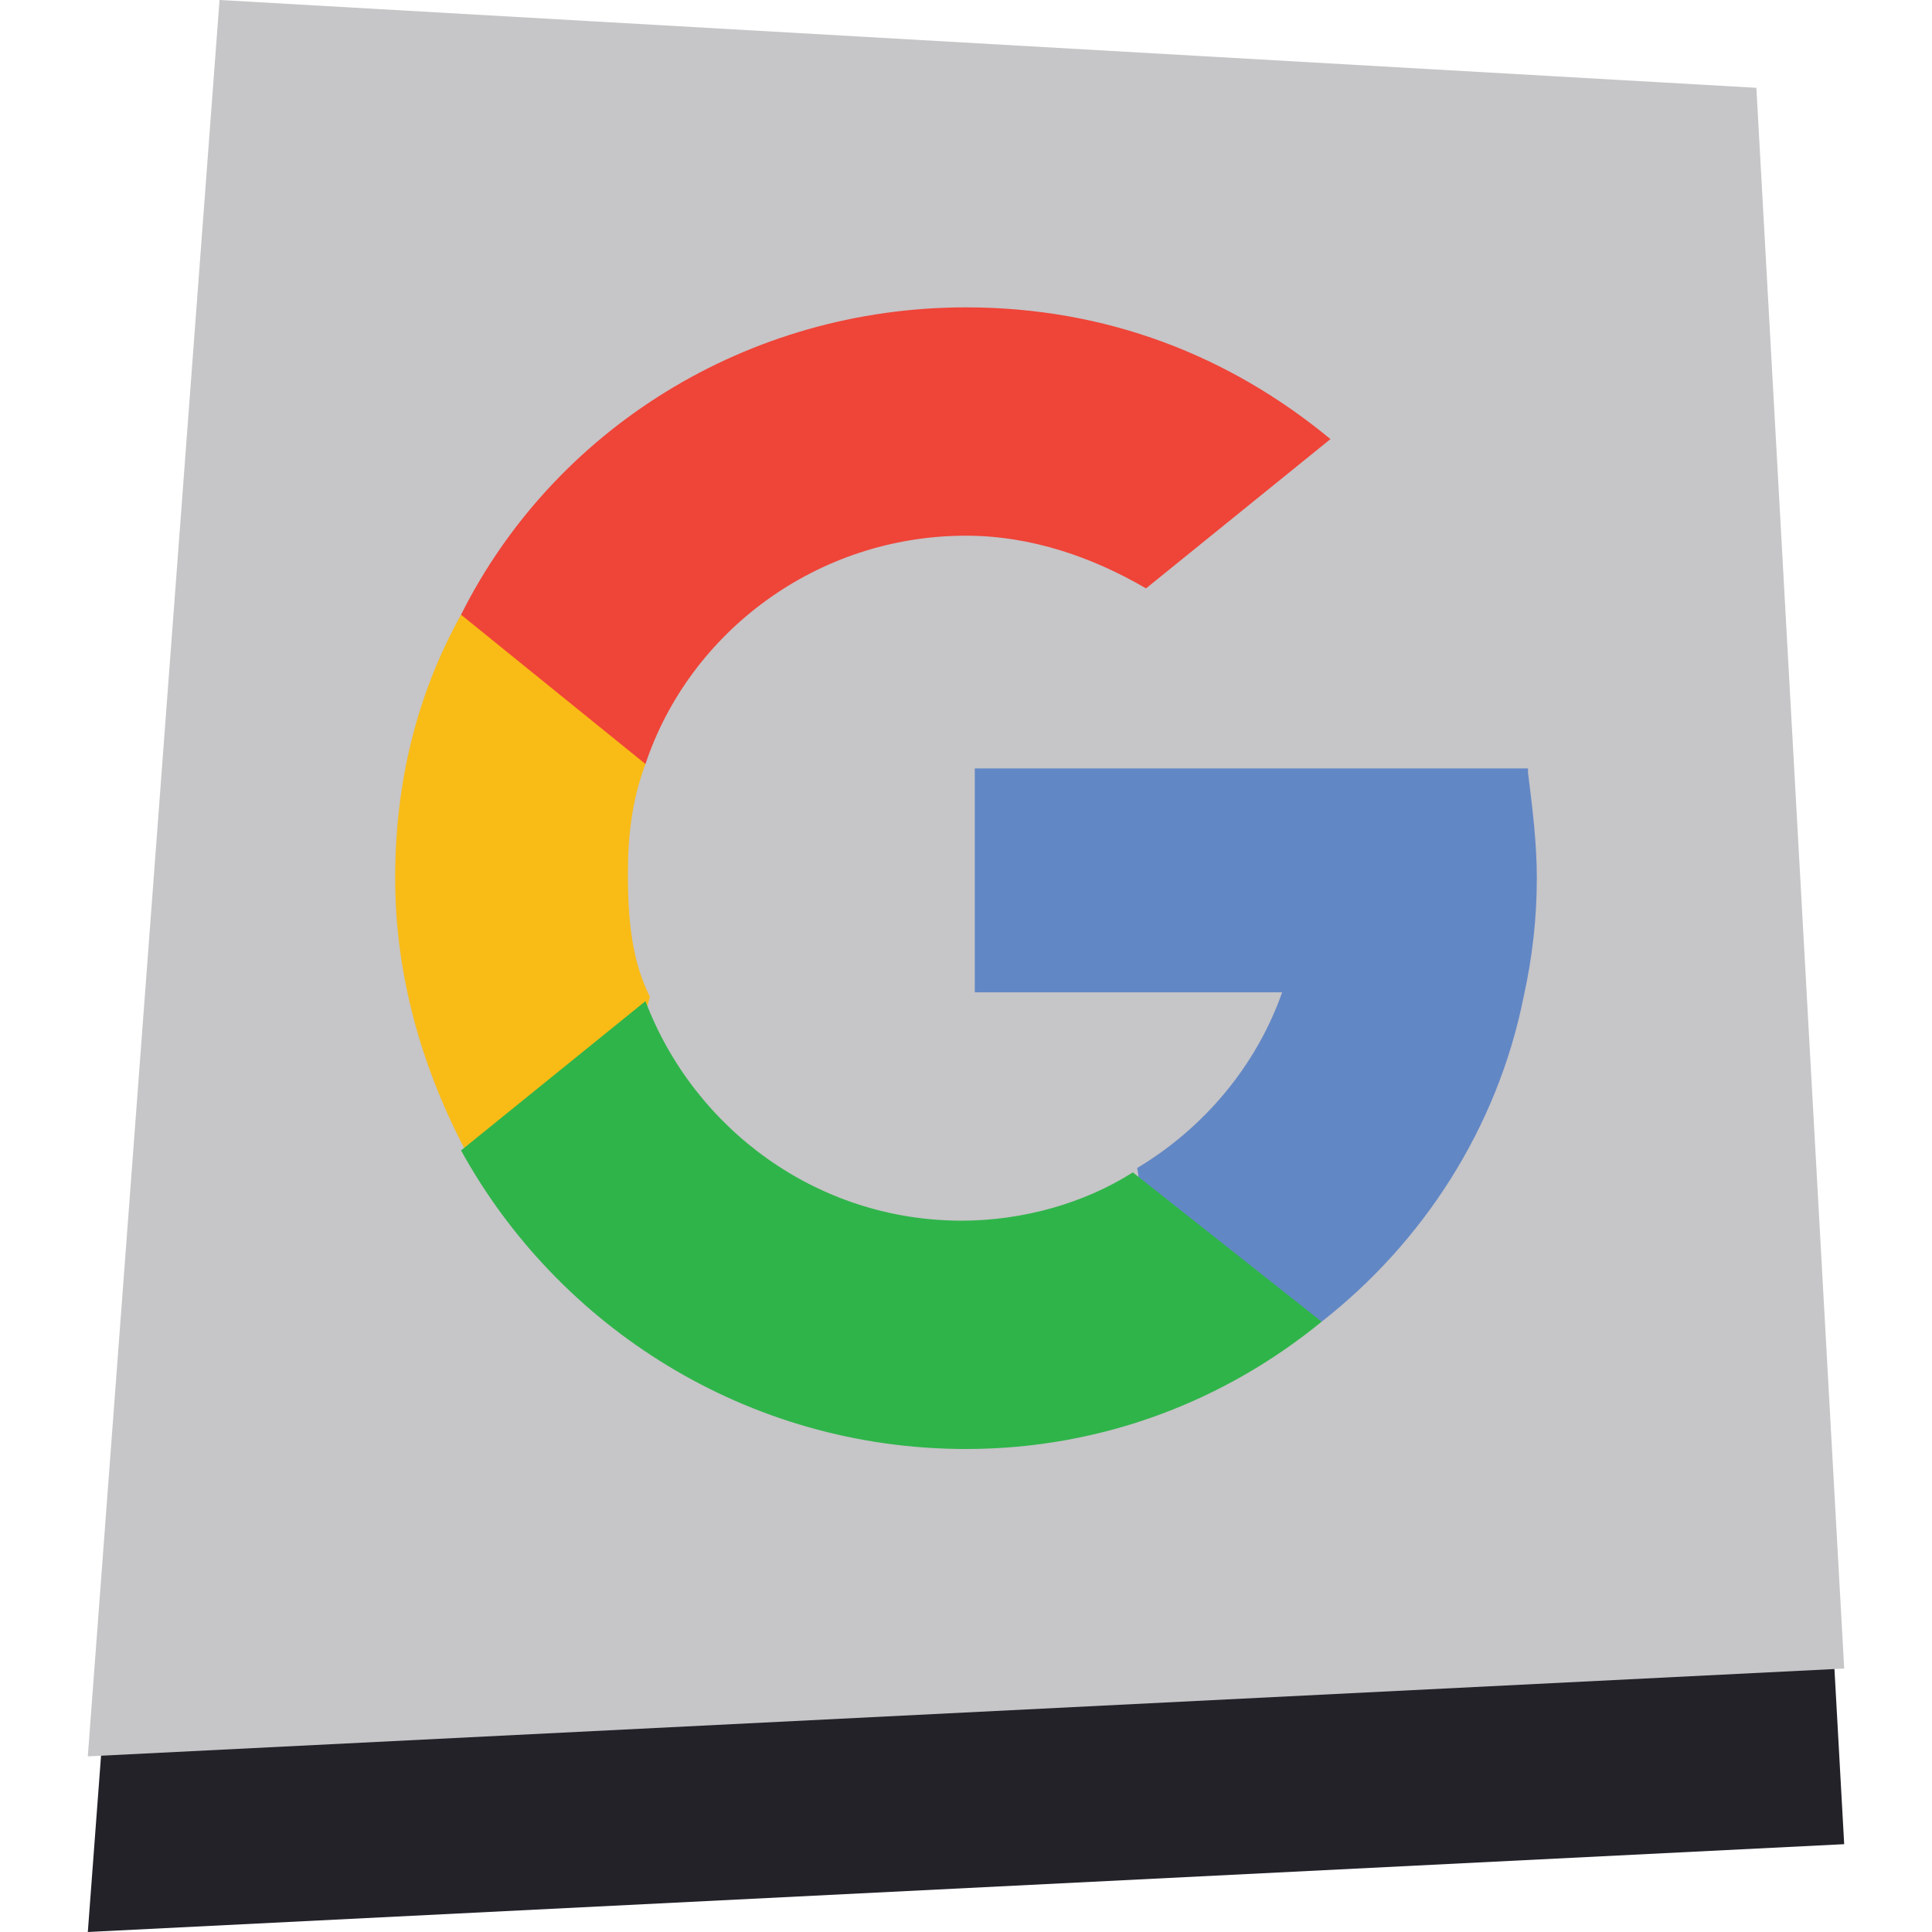 <?xml version="1.0" encoding="utf-8"?>
<!-- Generator: Adobe Illustrator 22.1.0, SVG Export Plug-In . SVG Version: 6.00 Build 0)  -->
<svg version="1.1" id="Social" xmlns="http://www.w3.org/2000/svg" xmlns:xlink="http://www.w3.org/1999/xlink" x="0px" y="0px"
	 width="44px" height="44px" viewBox="0 0 44 44" style="enable-background:new 0 0 44 44;" xml:space="preserve">
<style type="text/css">
	.st0{fill:#232229;}
	.st1{fill:#C6C5C7;}
	.st2{fill:#F9BB16;}
	.st3{fill:#6287C5;}
	.st4{fill:#2FB44A;}
	.st5{fill:#EF4438;}
</style>
<g id="Google_1_">
	<polygon id="Shadow_2_" class="st0" points="42,42 2,44 5,4 40,6 	"/>
	<polygon id="Color_2_" class="st1" points="42,38 2,40 5,0 40,2 	"/>
	<g id="Google">
		<path class="st2" d="M14.8,22.7l-0.9,3.4l-3.3,0.1c-1-1.9-1.6-4-1.6-6.2s0.5-4.2,1.5-6l0,0l2.9,0.5l1.3,2.9
			c-0.3,0.8-0.4,1.6-0.4,2.5C14.3,21,14.4,21.9,14.8,22.7z"/>
		<path class="st3" d="M34.8,17.6c0.1,0.8,0.2,1.6,0.2,2.4c0,0.9-0.1,1.8-0.3,2.7c-0.6,3-2.3,5.6-4.6,7.4l0,0l-3.7-0.2l-0.5-3.3
			c1.5-0.9,2.7-2.3,3.3-4h-7v-5.1h7.1h5.5V17.6z"/>
		<path class="st4" d="M30.1,30.1L30.1,30.1c-2.2,1.8-5,2.9-8.1,2.9c-5,0-9.3-2.8-11.5-6.8l4.2-3.4c1.1,2.9,3.9,5,7.2,5
			c1.4,0,2.8-0.4,3.9-1.1L30.1,30.1z"/>
		<path class="st5" d="M30.3,10l-4.2,3.4c-1.2-0.7-2.6-1.2-4.1-1.2c-3.4,0-6.3,2.2-7.3,5.2L10.5,14l0,0C12.6,9.8,17,7,22,7
			C25.2,7,28,8.1,30.3,10z"/>
	</g>
</g>
</svg>
